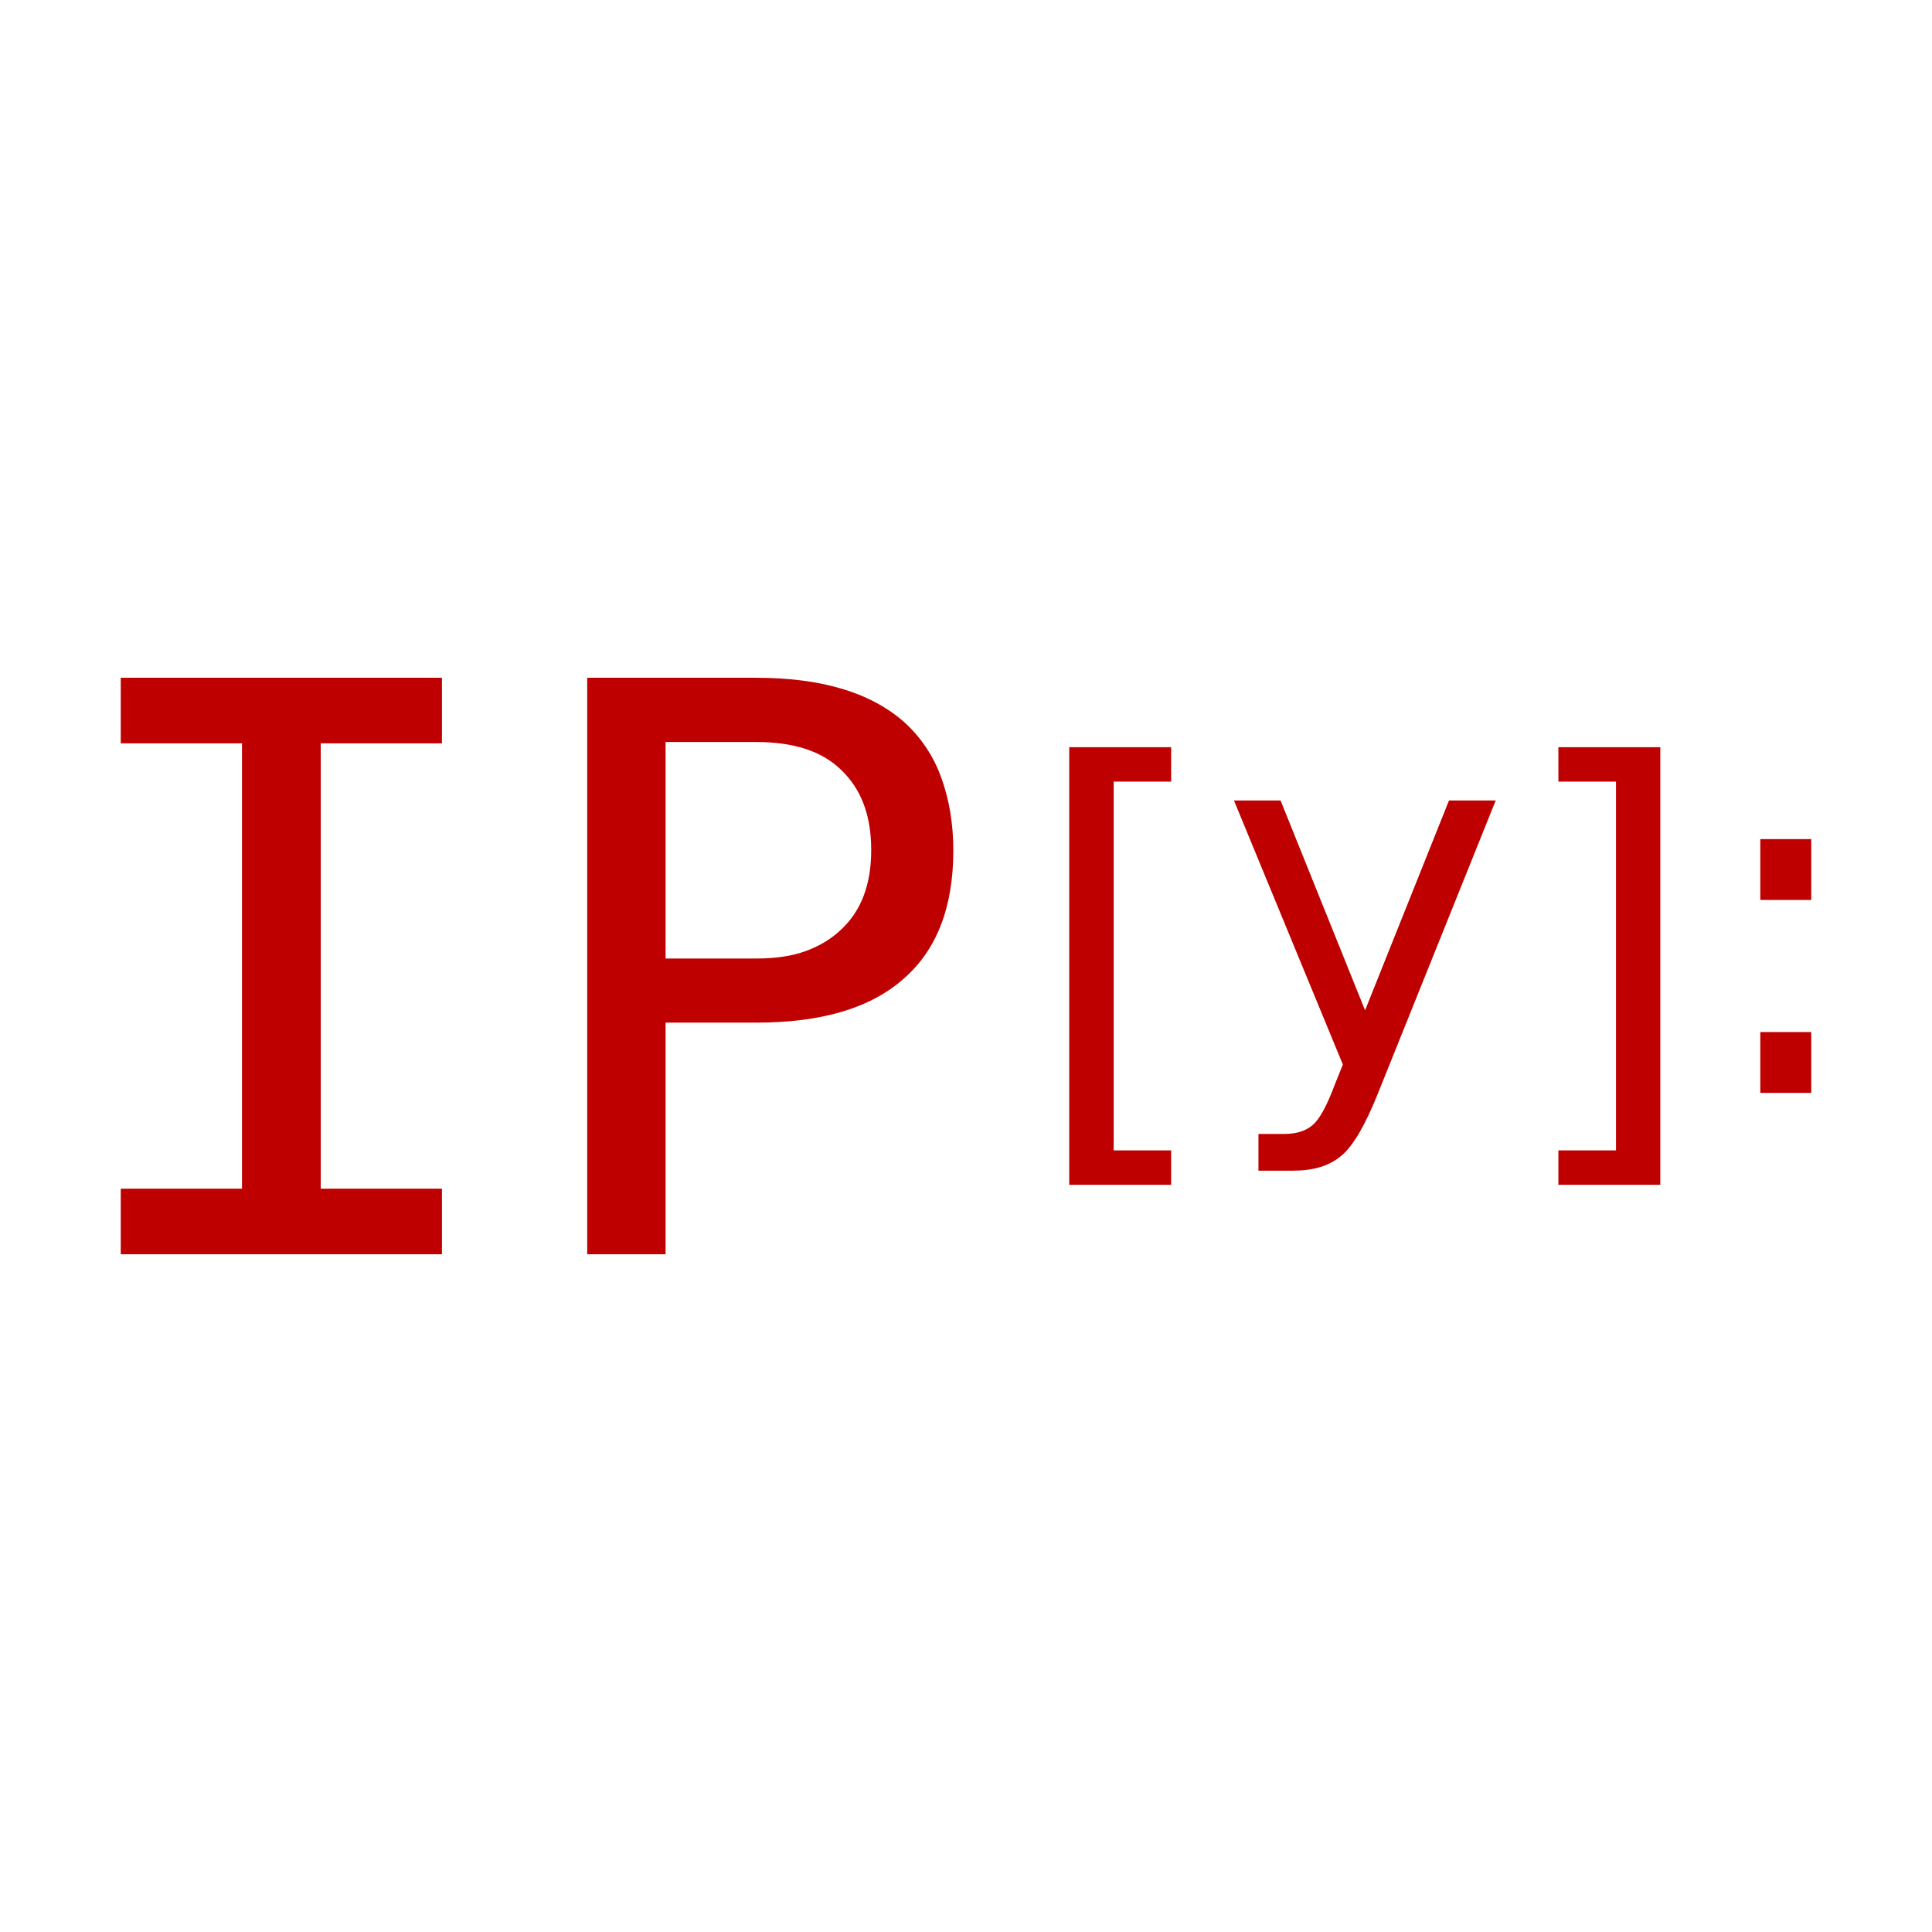 
<svg xmlns="http://www.w3.org/2000/svg" xmlns:xlink="http://www.w3.org/1999/xlink" width="16px" height="16px" viewBox="0 0 16 16" version="1.1">
<g id="surface1">
<path style=" stroke:none;fill-rule:evenodd;fill:#bf0000;fill-opacity:1;" d="M 1 9.844 L 2.004 9.844 L 2.004 6.156 L 1 6.156 L 1 5.613 L 3.66 5.613 L 3.66 6.156 L 2.656 6.156 L 2.656 9.844 L 3.66 9.844 L 3.66 10.387 L 1 10.387 Z M 4.863 5.613 L 6.262 5.613 C 6.793 5.613 7.199 5.73 7.48 5.973 C 7.621 6.098 7.727 6.254 7.793 6.434 C 7.859 6.613 7.895 6.816 7.895 7.043 C 7.895 7.512 7.758 7.867 7.484 8.105 C 7.211 8.348 6.805 8.469 6.262 8.469 L 5.512 8.469 L 5.512 10.387 L 4.863 10.387 Z M 6.262 7.938 C 6.422 7.938 6.562 7.918 6.676 7.875 C 6.793 7.832 6.887 7.773 6.965 7.699 C 7.133 7.543 7.215 7.324 7.215 7.039 C 7.215 6.754 7.133 6.535 6.965 6.375 C 6.805 6.219 6.57 6.145 6.262 6.145 L 5.512 6.145 L 5.512 7.938 Z M 8.855 6.188 L 9.699 6.188 L 9.699 6.473 L 9.223 6.473 L 9.223 9.527 L 9.699 9.527 L 9.699 9.812 L 8.855 9.812 Z M 11.41 9.059 C 11.305 9.32 11.203 9.496 11.105 9.574 C 11.008 9.656 10.875 9.695 10.711 9.695 L 10.422 9.695 L 10.422 9.391 L 10.633 9.391 C 10.734 9.391 10.812 9.367 10.867 9.32 C 10.926 9.273 10.988 9.16 11.055 8.98 L 11.121 8.816 L 10.219 6.629 L 10.605 6.629 L 11.305 8.367 L 12 6.629 L 12.387 6.629 Z M 13.75 6.188 L 13.75 9.812 L 12.906 9.812 L 12.906 9.527 L 13.383 9.527 L 13.383 6.473 L 12.906 6.473 L 12.906 6.188 Z M 14.578 8.547 L 15 8.547 L 15 9.051 L 14.578 9.051 Z M 14.578 6.949 L 15 6.949 L 15 7.453 L 14.578 7.453 Z M 14.578 6.949 "/>
</g>
</svg>
